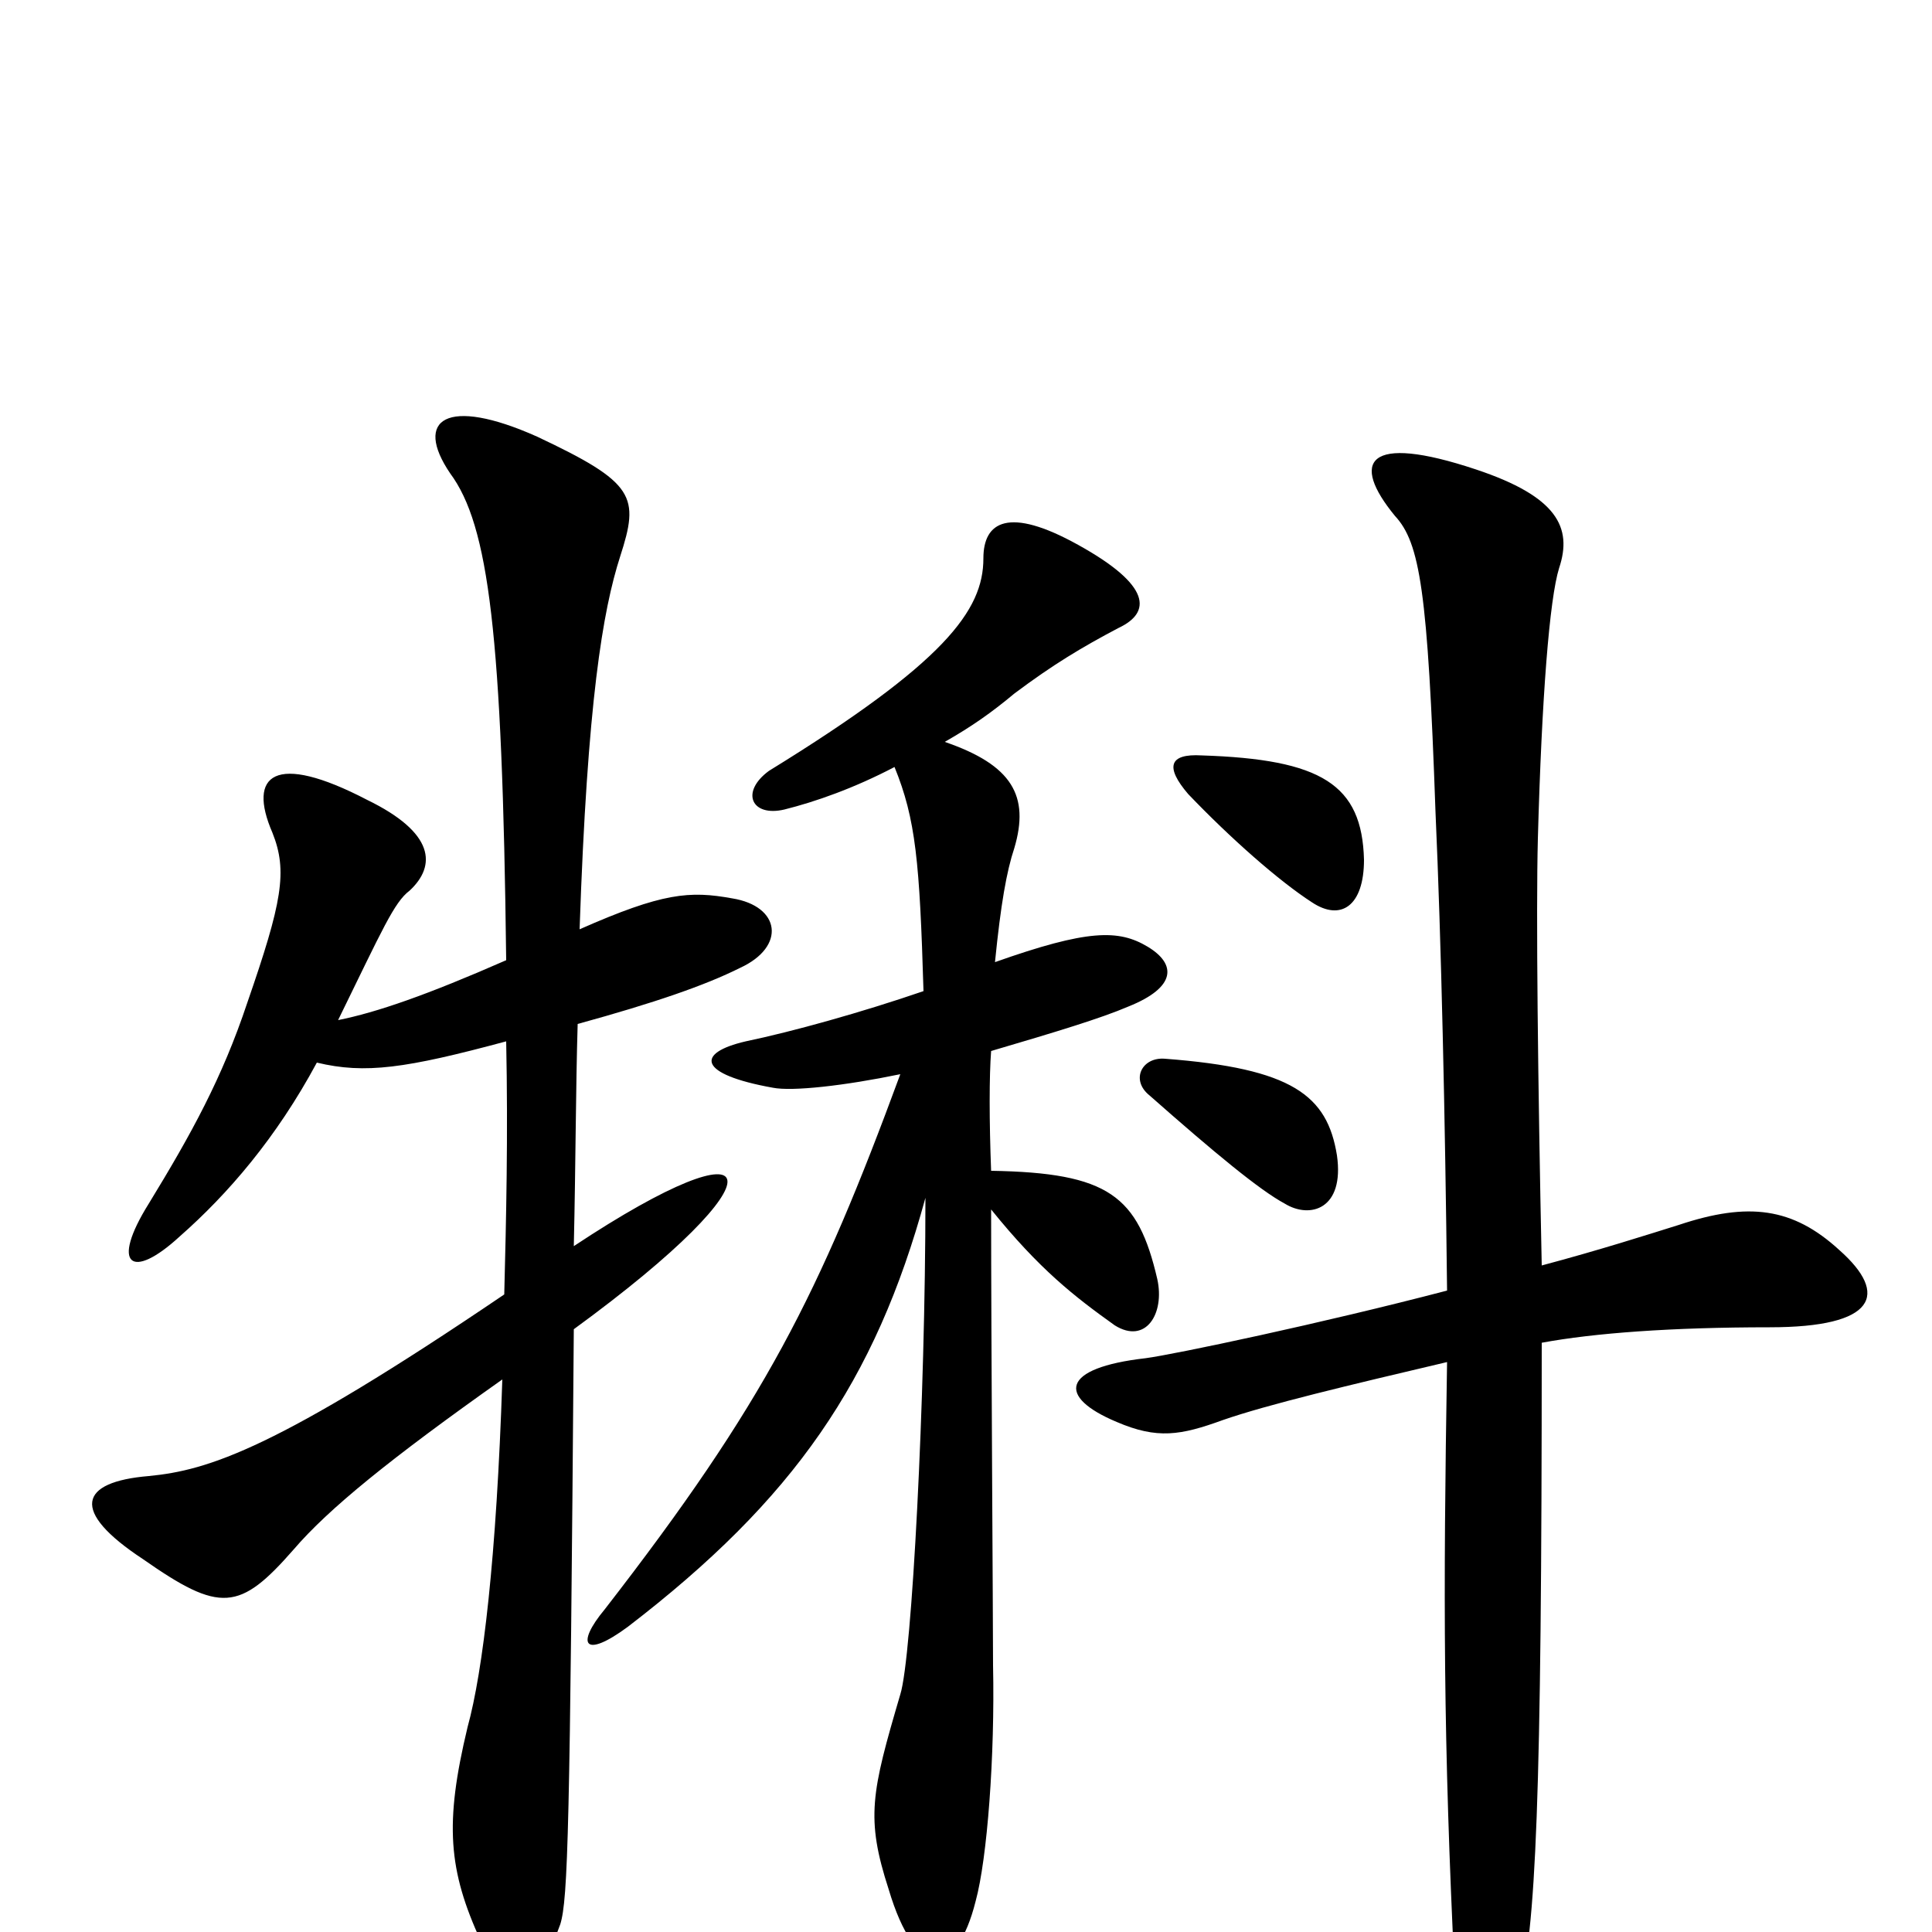 <svg xmlns="http://www.w3.org/2000/svg" viewBox="0 -1000 1000 1000">
	<path fill="#000000" d="M164 -450C189 -444 210 -447 262 -461C263 -412 262 -369 261 -330C143 -250 108 -239 77 -236C41 -233 36 -218 74 -193C114 -165 124 -166 152 -198C170 -219 202 -245 260 -286C257 -194 250 -135 242 -106C230 -56 232 -32 249 5C265 41 274 40 290 -4C294 -17 295 -53 297 -312C408 -393 398 -422 297 -355C298 -399 298 -437 299 -470C339 -481 365 -490 383 -499C407 -510 404 -531 379 -535C357 -539 343 -538 300 -519C304 -637 312 -684 321 -712C331 -743 329 -750 278 -774C231 -795 214 -783 233 -755C253 -728 260 -672 262 -503C221 -485 195 -476 175 -472C198 -519 204 -533 212 -539C226 -552 225 -569 190 -586C142 -611 128 -599 141 -569C149 -549 146 -533 128 -481C115 -442 99 -413 77 -377C57 -345 68 -337 93 -360C118 -382 143 -411 164 -450ZM798 -345C796 -440 795 -528 796 -566C798 -639 802 -690 807 -706C814 -727 806 -743 764 -757C707 -776 699 -761 722 -733C735 -719 739 -694 743 -580C746 -513 748 -422 749 -332C684 -315 608 -299 593 -297C549 -292 547 -277 578 -264C599 -255 611 -257 633 -265C656 -273 698 -283 749 -295C747 -173 747 -100 753 23C756 83 774 83 786 32C795 -1 798 -67 798 -305C825 -310 865 -313 916 -313C971 -313 978 -330 952 -353C928 -375 905 -378 869 -366C853 -361 828 -353 798 -345ZM692 -402C687 -433 669 -447 603 -452C591 -453 585 -441 595 -433C629 -403 652 -384 665 -377C678 -369 696 -374 692 -402ZM706 -555C705 -594 684 -607 622 -609C605 -610 603 -603 615 -589C637 -566 662 -544 679 -533C694 -523 706 -531 706 -555ZM463 -603C474 -576 476 -554 478 -487C446 -476 410 -466 386 -461C360 -455 361 -444 400 -437C410 -435 437 -438 466 -444C424 -330 396 -274 313 -167C298 -149 302 -141 325 -158C411 -224 453 -285 479 -380C479 -276 472 -142 466 -123C451 -72 448 -59 460 -22C474 25 495 24 505 -16C511 -38 515 -91 514 -138C514 -160 513 -308 513 -374C538 -343 556 -329 577 -314C593 -304 603 -320 599 -338C589 -381 574 -393 513 -394C512 -420 512 -443 513 -456C547 -466 570 -473 584 -479C609 -489 609 -501 594 -510C579 -519 563 -519 515 -502C518 -532 521 -549 525 -561C533 -588 524 -604 489 -616C503 -624 513 -631 525 -641C545 -656 560 -665 579 -675C596 -683 596 -697 558 -718C522 -738 509 -730 509 -711C509 -684 489 -657 398 -601C383 -590 389 -577 406 -581C422 -585 442 -592 463 -603Z"/>
</svg>
